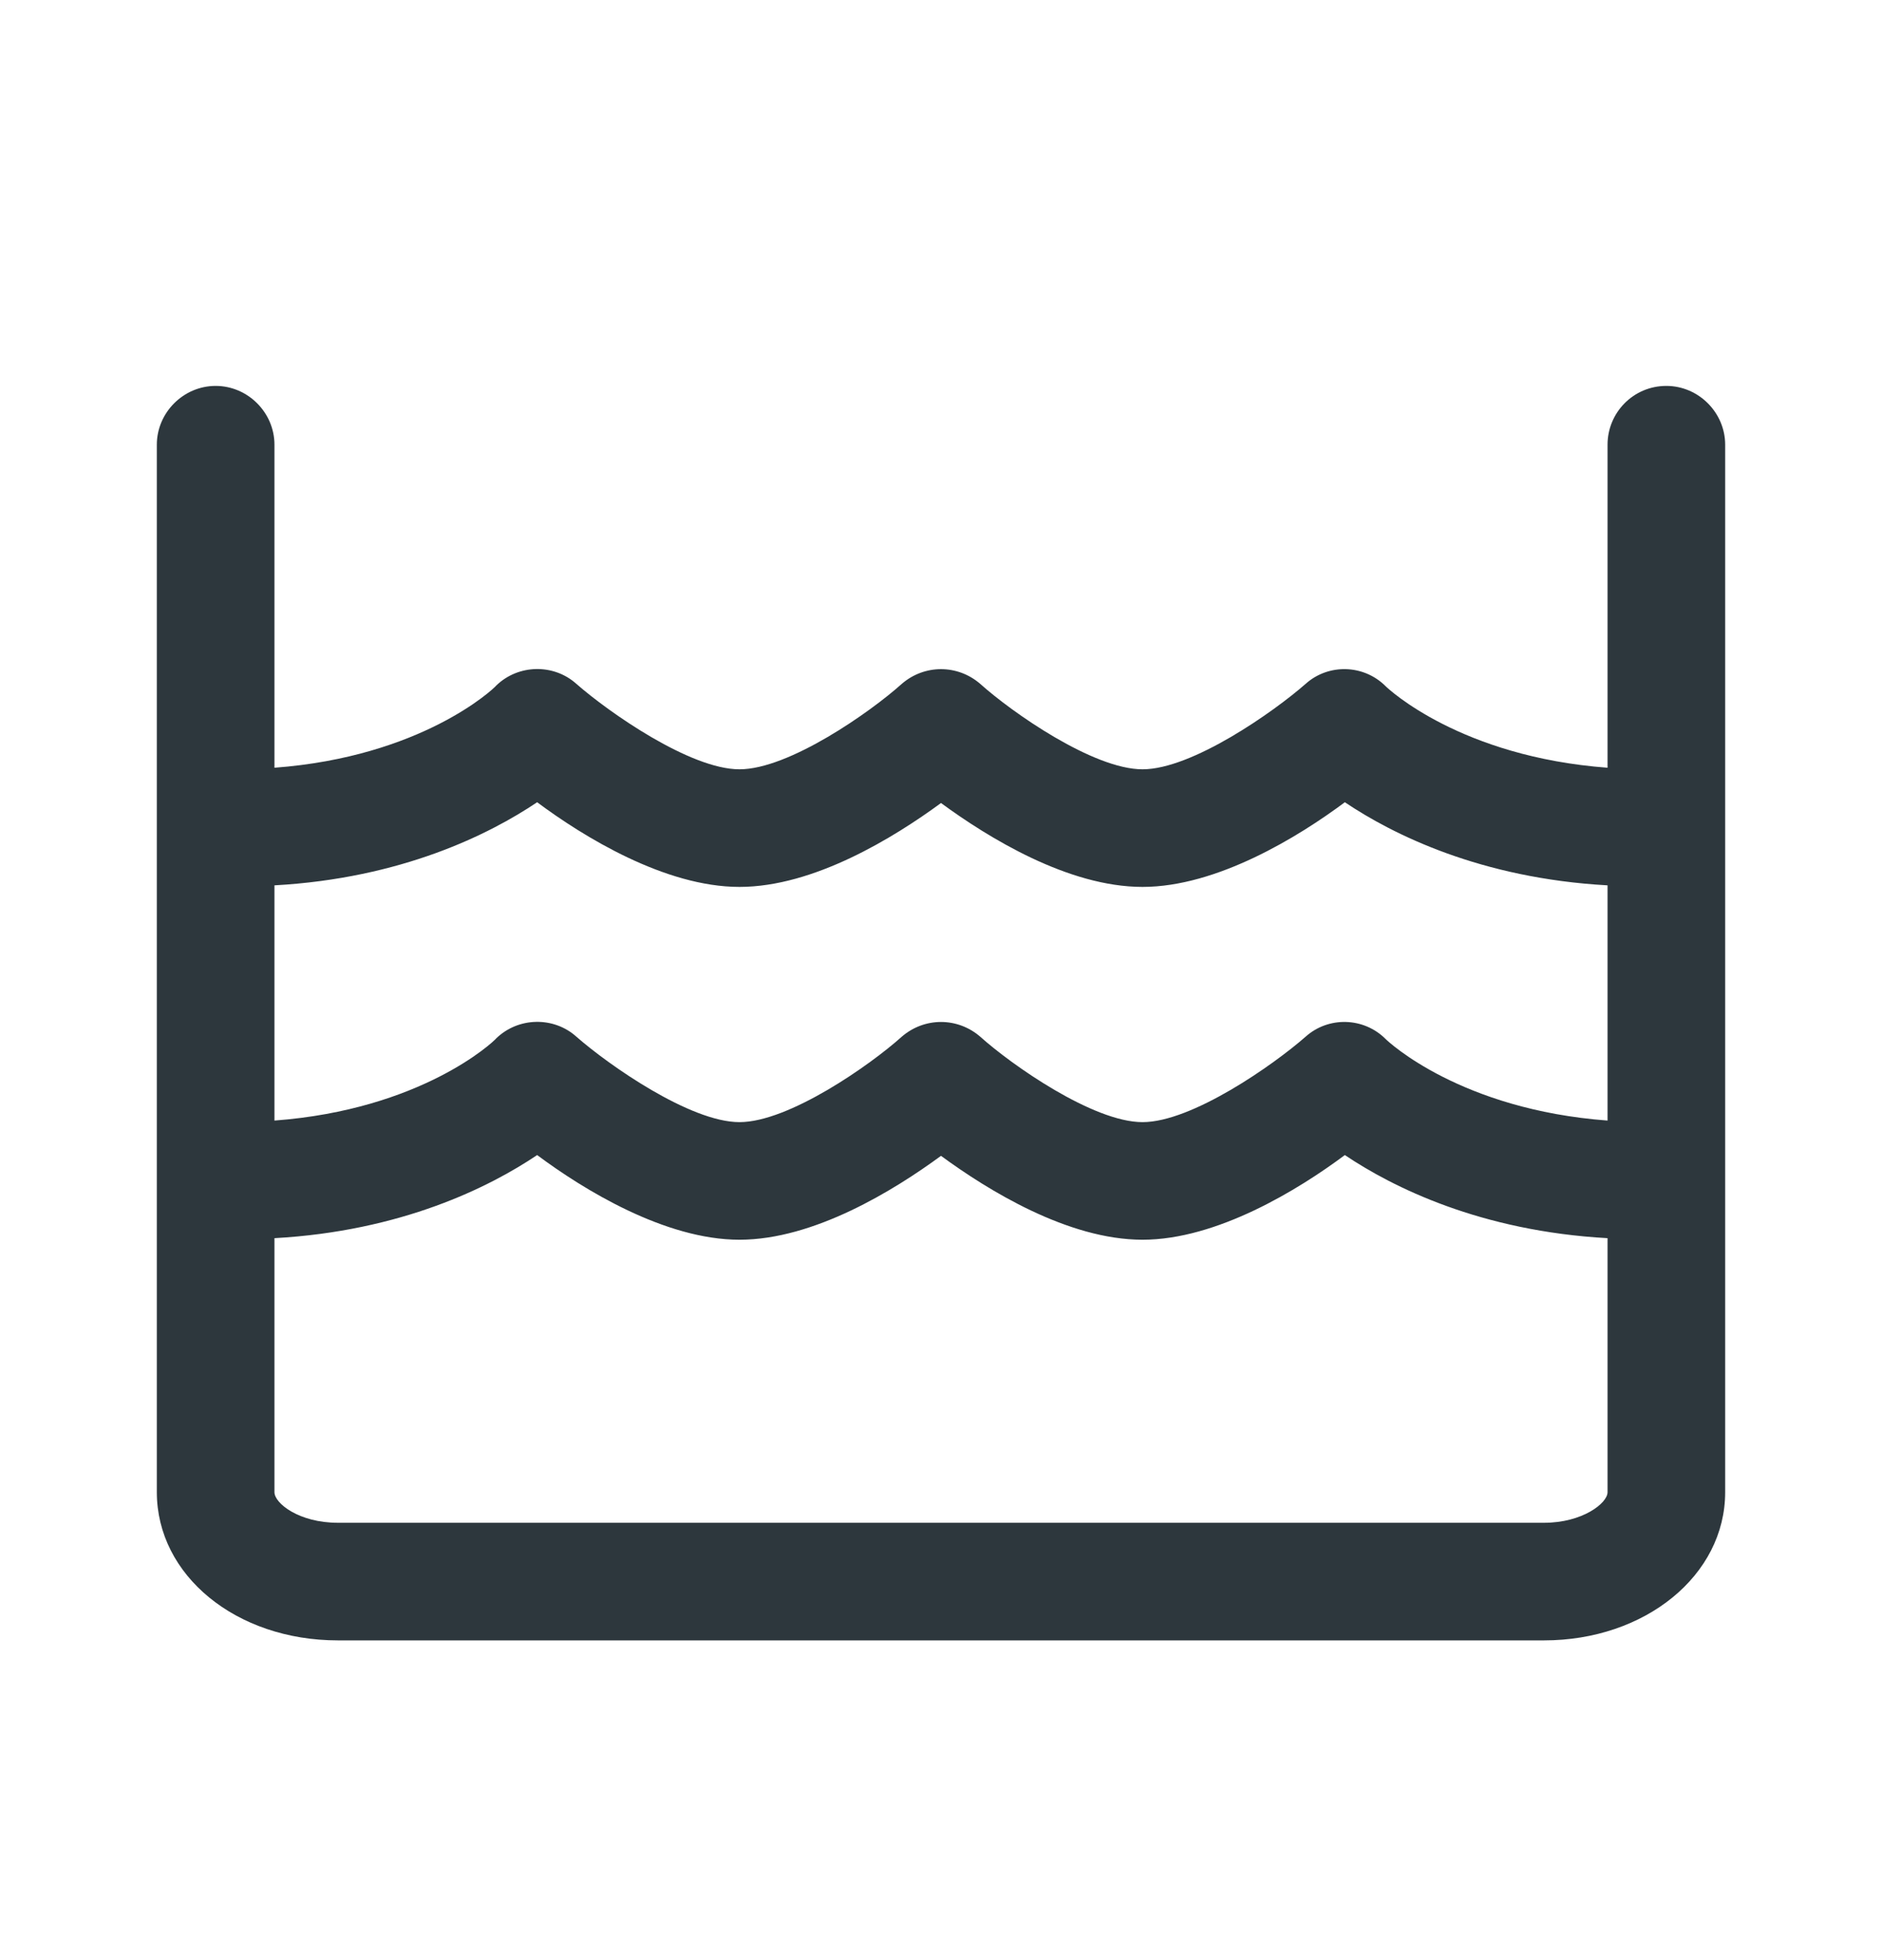 <svg width="24" height="25" viewBox="0 0 24 25" fill="none" xmlns="http://www.w3.org/2000/svg">
<path d="M21.25 4.922C20.83 4.922 20.5 5.262 20.5 5.672V9.792C18.63 9.652 17.71 8.792 17.67 8.752C17.39 8.472 16.94 8.462 16.65 8.722C16.24 9.082 15.2 9.812 14.57 9.812C13.94 9.812 12.9 9.082 12.5 8.722C12.21 8.472 11.79 8.472 11.5 8.722C11.1 9.082 10.06 9.812 9.43 9.812C8.8 9.812 7.76 9.082 7.35 8.722C7.06 8.462 6.61 8.472 6.33 8.742C6.29 8.792 5.37 9.652 3.5 9.792V5.672C3.5 5.262 3.16 4.922 2.75 4.922C2.34 4.922 2 5.262 2 5.672V19.032C2 20.092 3.01 20.922 4.31 20.922H19.69C20.98 20.922 22 20.092 22 19.032V5.672C22 5.262 21.66 4.922 21.25 4.922ZM20.5 19.032C20.5 19.172 20.18 19.422 19.69 19.422H4.31C3.81 19.422 3.5 19.172 3.5 19.032V15.792C5.12 15.702 6.24 15.142 6.85 14.732C7.44 15.172 8.48 15.812 9.43 15.812C10.38 15.812 11.4 15.182 12 14.742C12.6 15.182 13.62 15.812 14.57 15.812C15.52 15.812 16.56 15.172 17.15 14.732C17.76 15.142 18.88 15.702 20.5 15.792V19.032ZM20.5 14.292C18.63 14.152 17.71 13.292 17.67 13.252C17.39 12.972 16.94 12.962 16.65 13.222C16.24 13.582 15.2 14.312 14.57 14.312C13.94 14.312 12.9 13.582 12.5 13.222C12.21 12.972 11.79 12.972 11.5 13.222C11.1 13.582 10.06 14.312 9.43 14.312C8.8 14.312 7.76 13.582 7.35 13.222C7.06 12.962 6.61 12.972 6.33 13.242C6.29 13.292 5.37 14.152 3.5 14.292V11.292C5.12 11.202 6.24 10.642 6.85 10.232C7.44 10.672 8.48 11.312 9.43 11.312C10.38 11.312 11.4 10.682 12 10.242C12.6 10.682 13.62 11.312 14.57 11.312C15.52 11.312 16.56 10.672 17.15 10.232C17.76 10.642 18.88 11.202 20.5 11.292V14.292Z" fill="#2D373D"/>
</svg>
